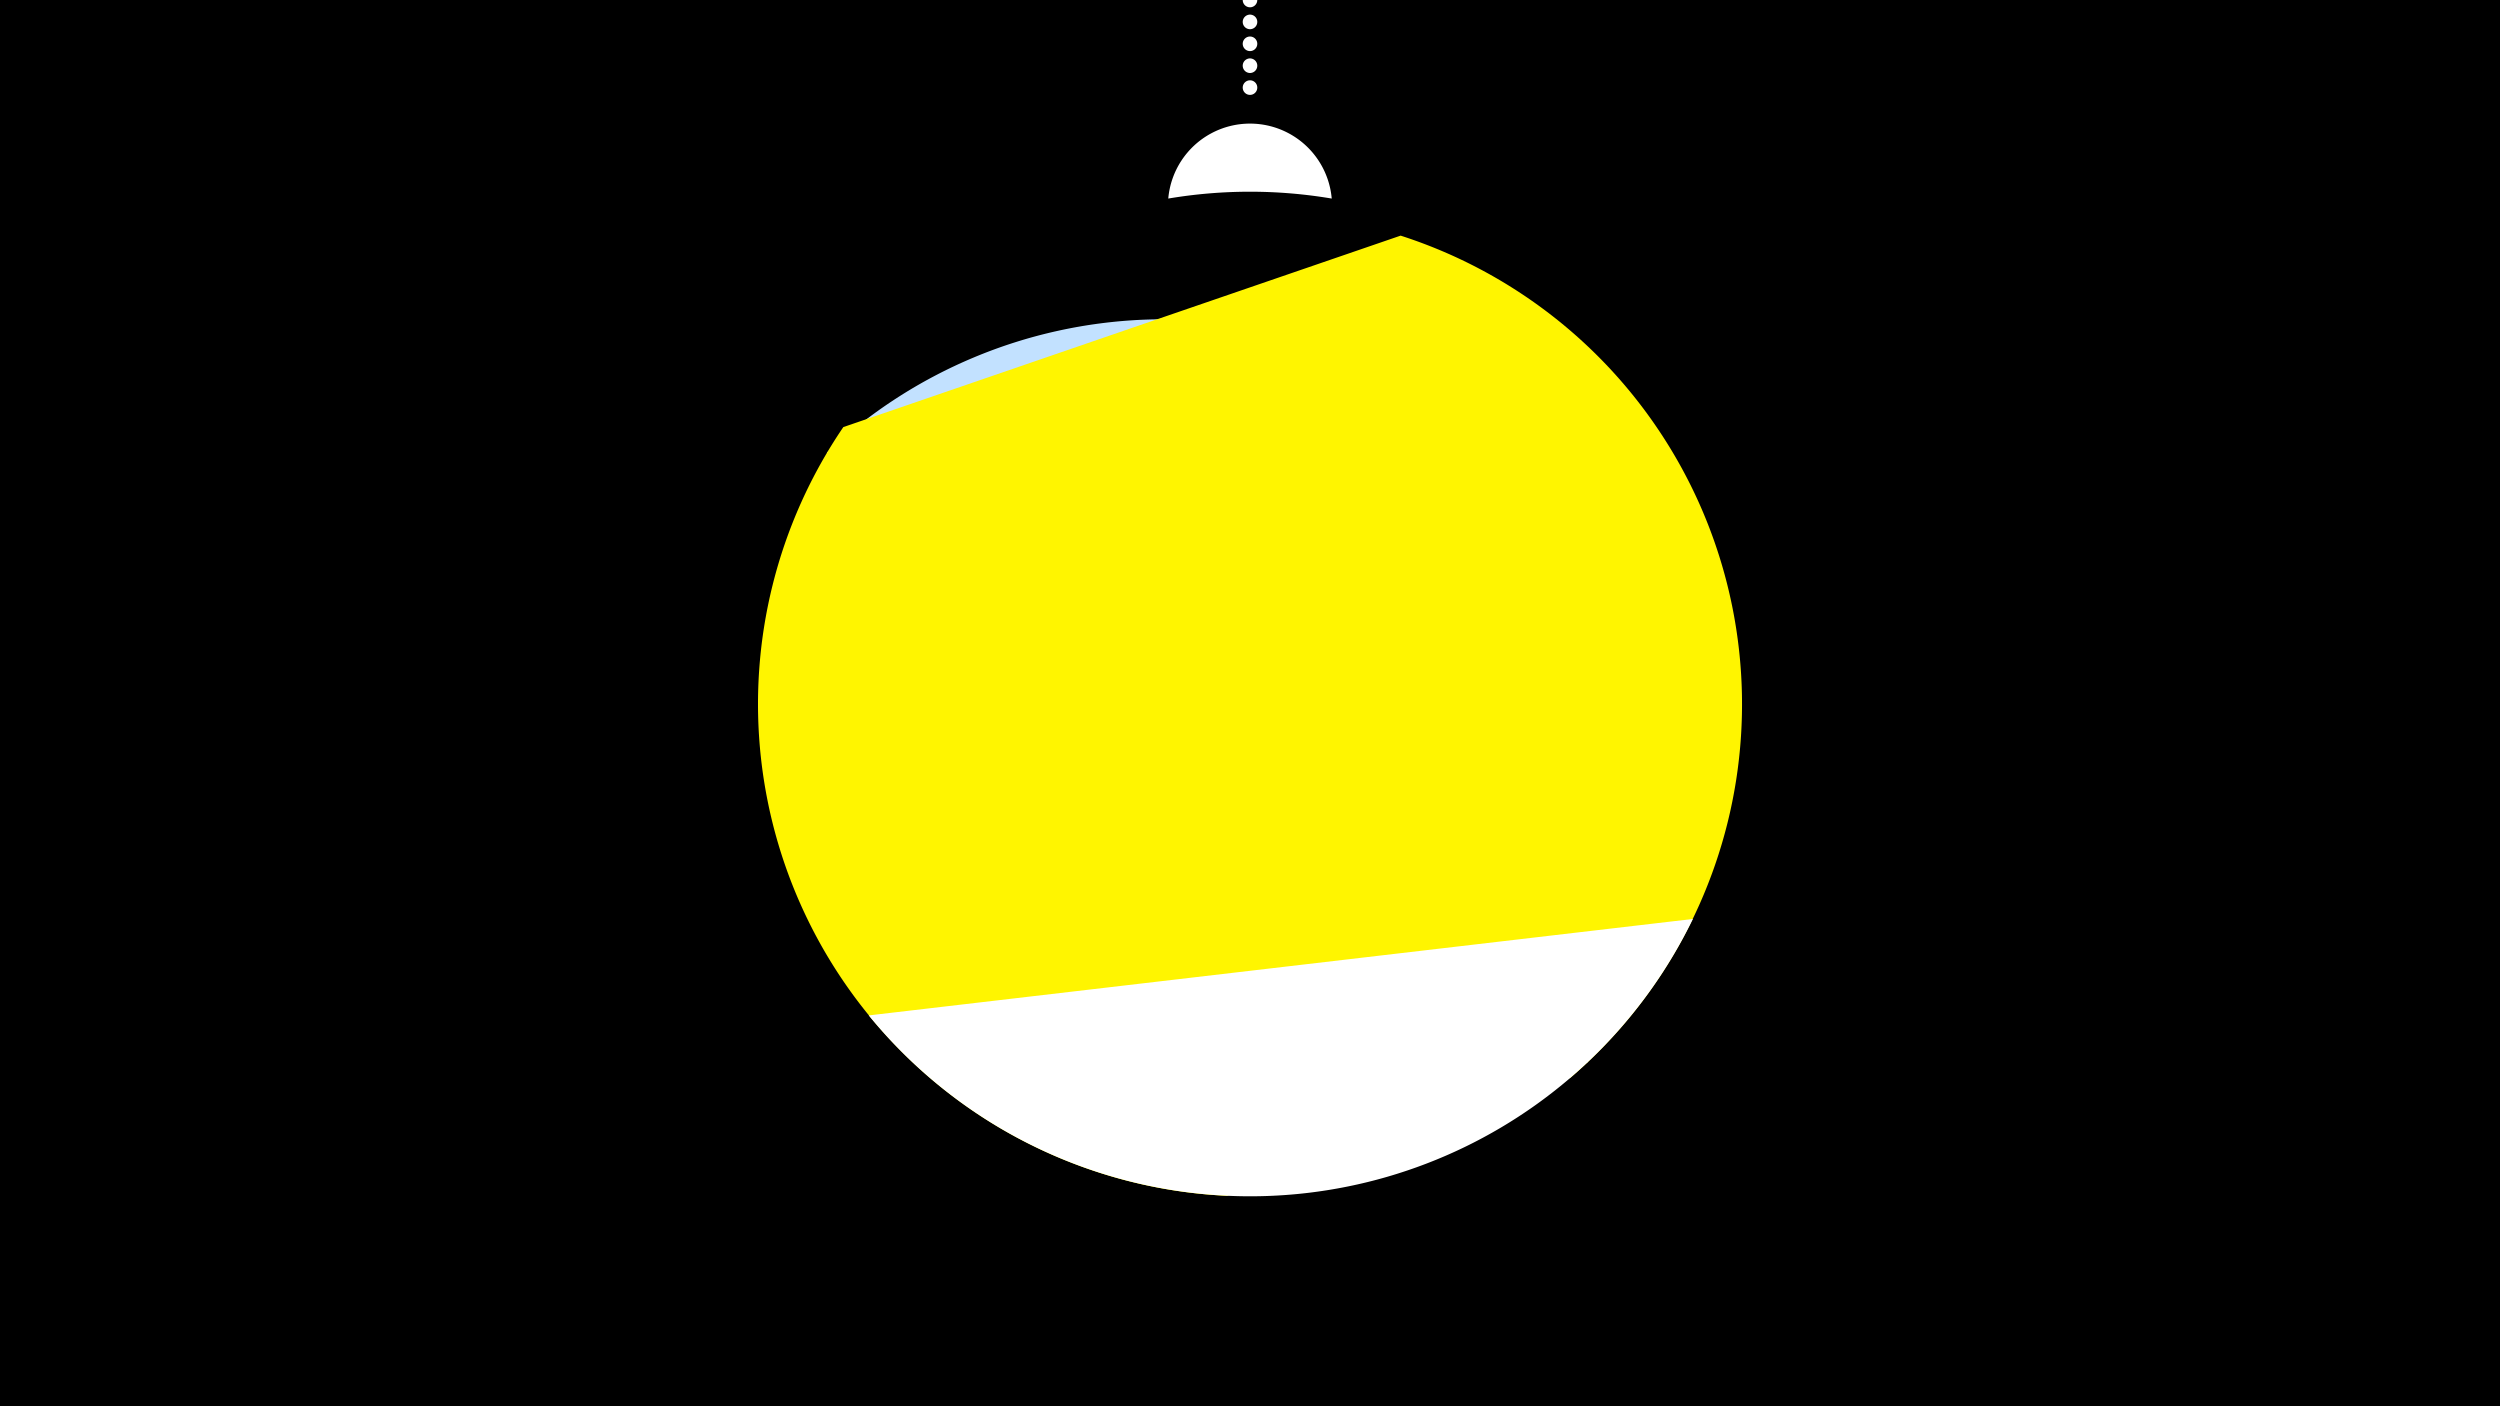 <svg width="1200" height="675" viewBox="-500 -500 1200 675" xmlns="http://www.w3.org/2000/svg"><path d="M-500-500h1200v675h-1200z" fill="#000"/><path d="M139.228,-404.694A 39.375 39.375 0 0 0 60.772 -404.694A 236 236 0 0 1 139.228 -404.694" fill="#fff"/><path d="M100,-500V-447.469" stroke="#fff" stroke-linecap="round" stroke-dasharray="0.01 10.5" stroke-width="7"/><path d="M-103.1-282.7l365 292.8a236.3 236.3 0 0 0-365-292.8" fill="#c2e1ff" /><path d="M89 74l164.7-56.6a236.3 236.3 0 0 0-81.4-404.3l0 0-267.5 91.9a236.3 236.3 0 0 0 184.2 369" fill="#fff500" /><path d="M-83-12.6l395.6-46.3a236.3 236.3 0 0 1-395.6 46.3" fill="#fff" /></svg>